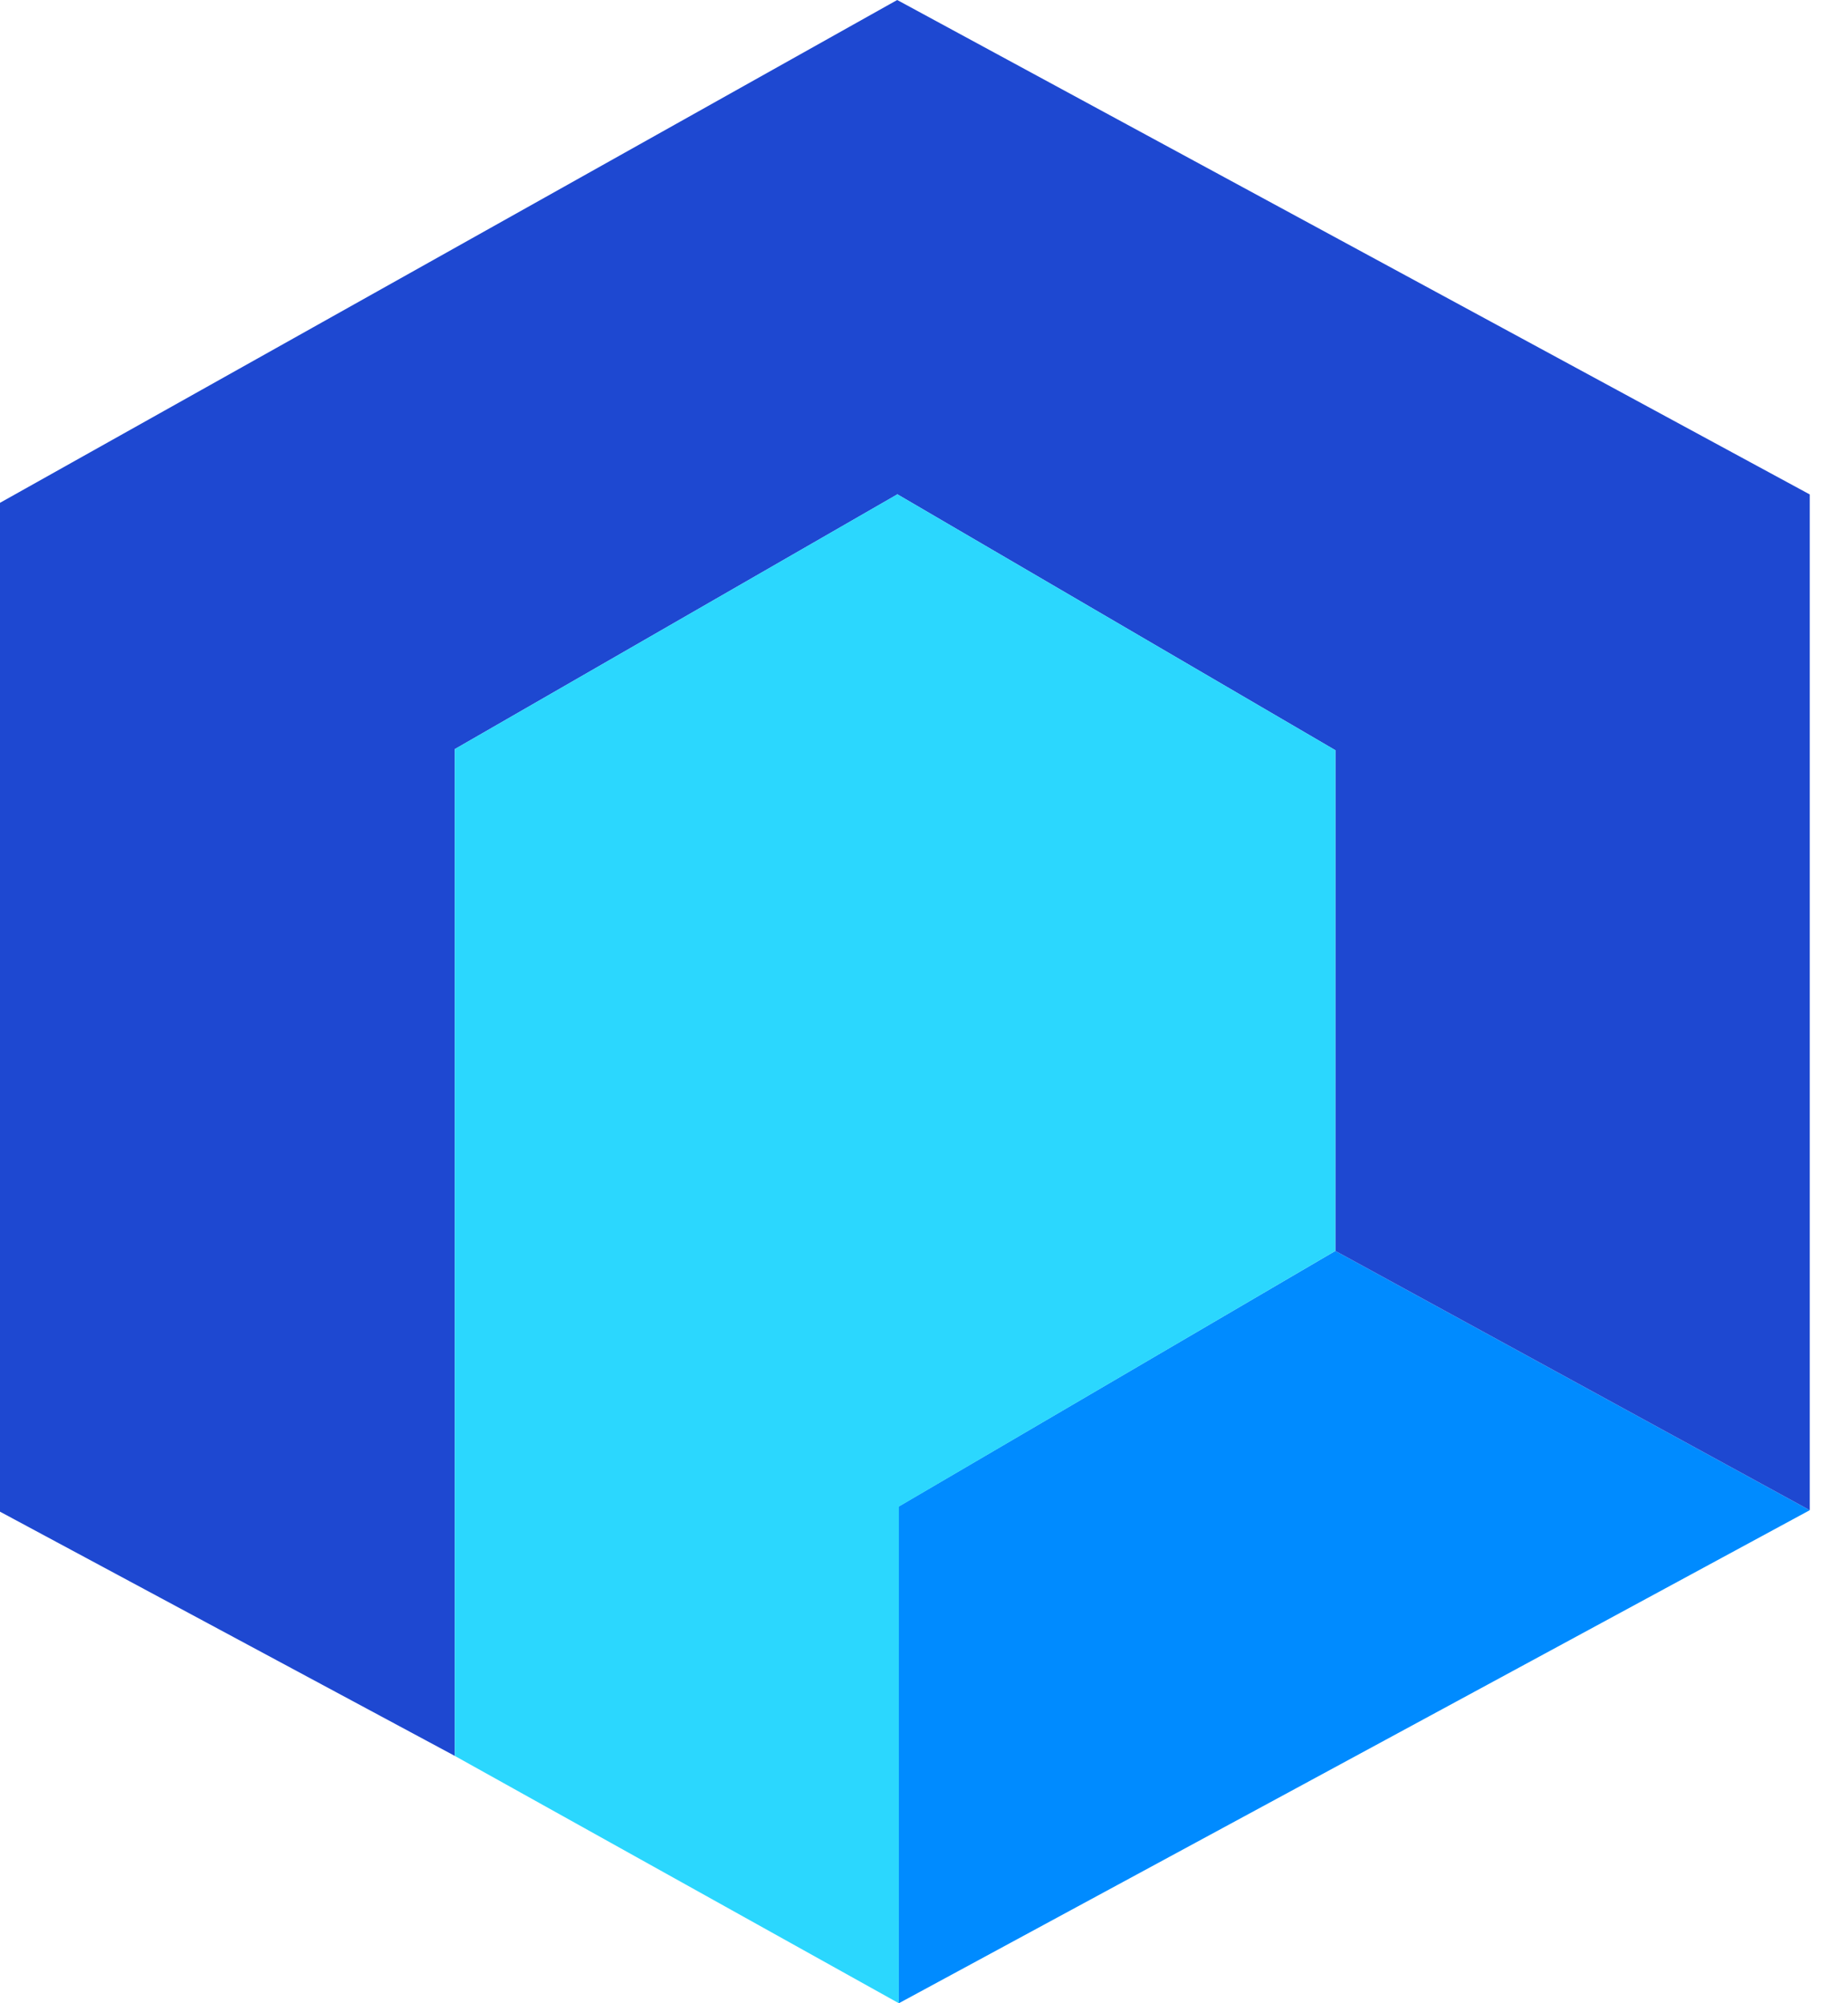 <svg width="36" height="39" viewBox="0 0 36 39" fill="none" xmlns="http://www.w3.org/2000/svg">
<path d="M25.554 34.65L35.255 29.401L26.013 24.353L17.509 29.328L17.51 29.367V39L25.554 34.65Z" fill="#008BFF"/>
<path d="M35.255 29.401V9.626L17.478 0L0 9.789V29.43L8.86 34.185V14.584L17.482 9.624L26.014 14.606L26.013 24.353L35.255 29.401Z" fill="#1E48D1"/>
<path d="M26.014 14.606L17.482 9.624H17.481L8.86 14.584V24.601V24.602V34.185L17.51 39L17.511 29.33L26.013 24.353" fill="#2BD7FE"/>
</svg>

